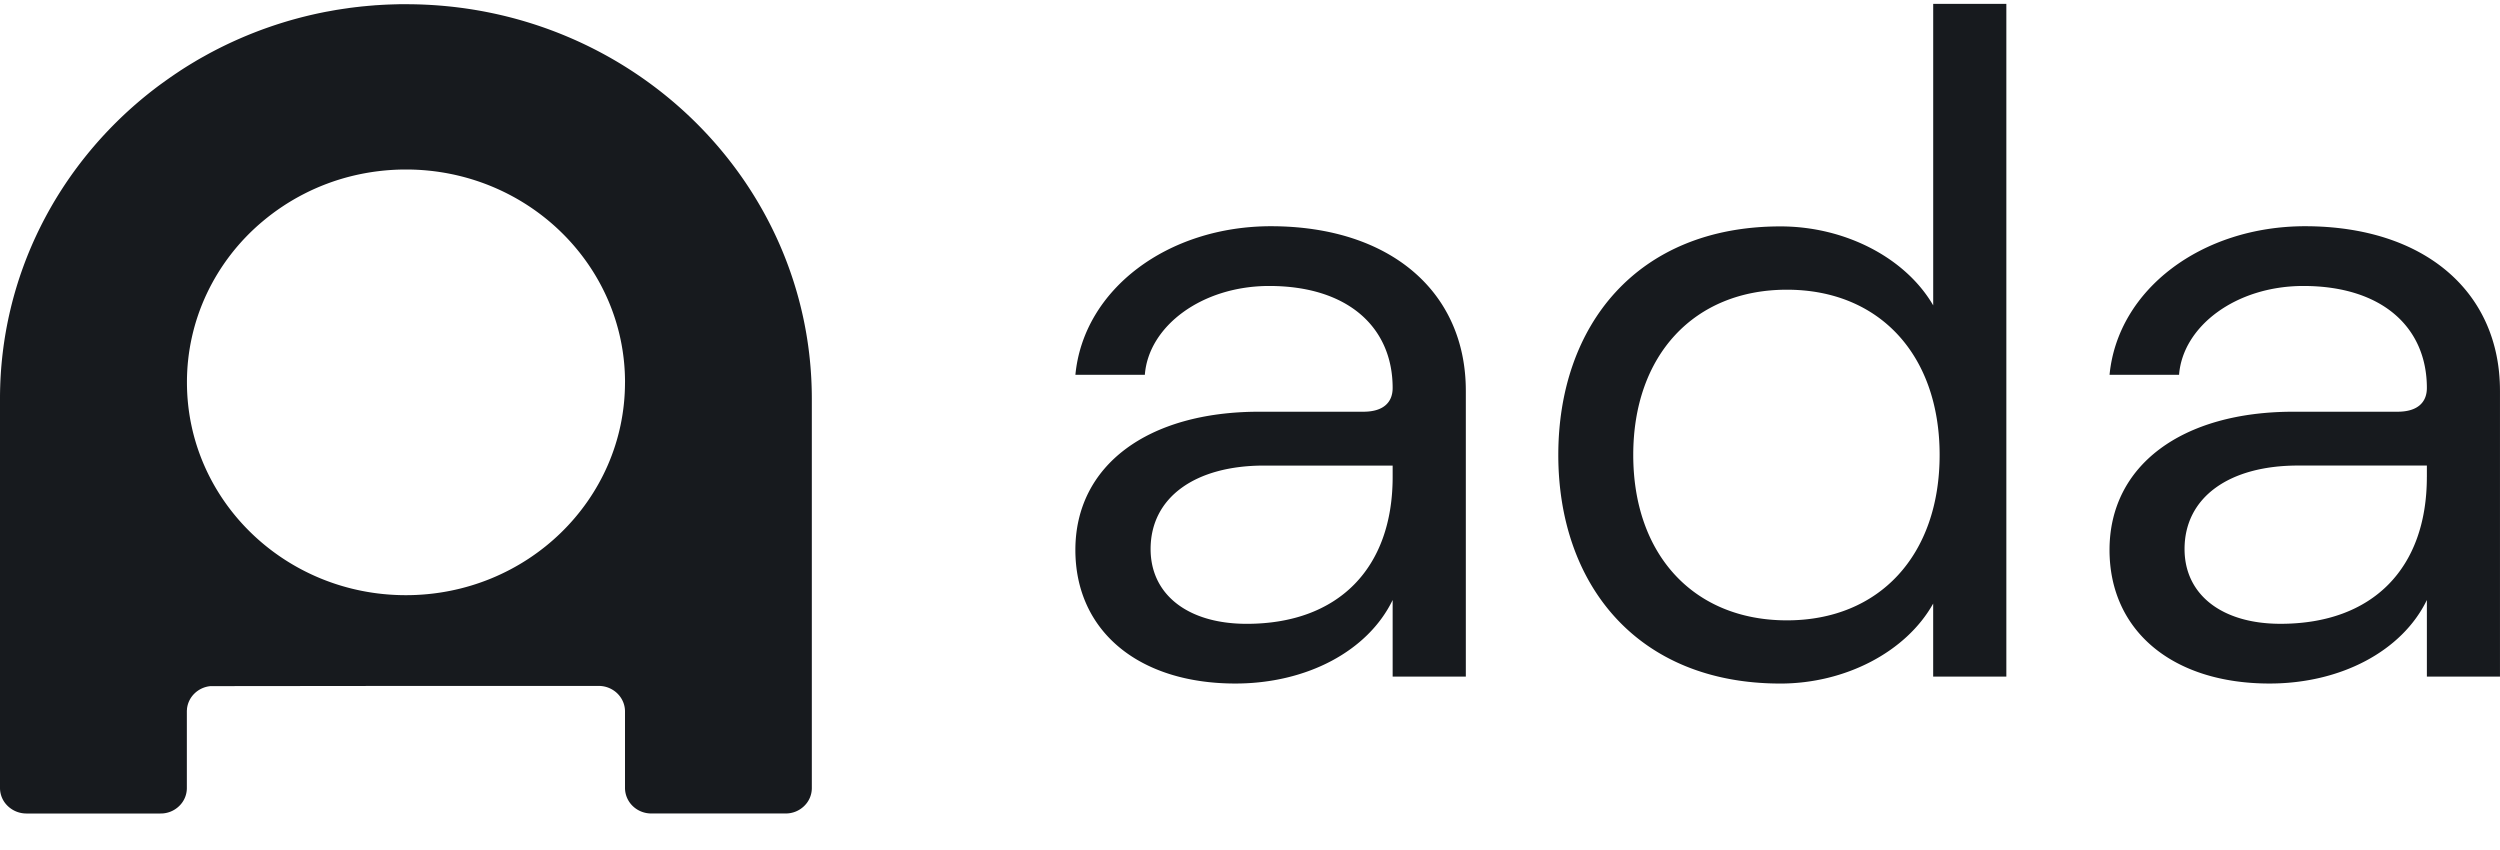 <svg xmlns="http://www.w3.org/2000/svg" width="188.235" height="64" fill="none" viewBox="0 0 100 34"><path fill="#171A1E" d="M97.075 19.079v-.457h-5.16c-2.743 0-4.533 1.266-4.533 3.34 0 1.829 1.498 2.99 3.837 2.99 3.698 0 5.855-2.227 5.855-5.873Zm2.924-3.448v11.433h-2.924V24c-.99 2.041-3.44 3.341-6.294 3.341-3.875 0-6.4-2.106-6.4-5.344 0-3.377 2.89-5.528 7.353-5.528h4.168c.813 0 1.173-.386 1.173-.95 0-2.427-1.793-4.08-4.94-4.08-2.709 0-4.825 1.62-4.972 3.553h-2.781c.33-3.42 3.694-5.943 7.826-5.943 4.793.006 7.791 2.64 7.791 6.58v.002Zm-22.414 2.567c0-4.01-2.416-6.61-6.11-6.61-3.694 0-6.145 2.602-6.145 6.61 0 4.01 2.437 6.616 6.145 6.616 3.708 0 6.11-2.615 6.11-6.616Zm-15.253 0c0-5.17 3.145-9.142 8.886-9.142 2.6 0 5.012 1.267 6.11 3.159V.155h2.926v26.908h-2.927v-2.92c-1.083 1.936-3.52 3.199-6.11 3.199-5.74 0-8.885-3.975-8.885-9.145v.001Zm-6.626.882v-.457H50.56c-2.743 0-4.536 1.266-4.536 3.34 0 1.828 1.5 2.99 3.843 2.99 3.672 0 5.839-2.227 5.839-5.873Zm2.927-3.449v11.433h-2.927V24c-.987 2.041-3.437 3.341-6.291 3.341-3.876 0-6.4-2.106-6.4-5.344 0-3.377 2.89-5.528 7.35-5.528h4.171c.813 0 1.17-.386 1.17-.95 0-2.427-1.79-4.08-4.937-4.08-2.709 0-4.83 1.62-4.975 3.553h-2.778c.327-3.42 3.693-5.943 7.826-5.943 4.79.006 7.791 2.64 7.791 6.58v.002ZM8.399 27.447c-.234.026-.453.13-.621.294a1.01 1.01 0 0 0-.298.607c0 .014 0 .029-.002.044v-.014a.944.944 0 0 0-.004.081v3.062a.995.995 0 0 1-.309.722 1.05 1.05 0 0 1-.743.297H1.05a1.074 1.074 0 0 1-.874-.456A1.001 1.001 0 0 1 0 31.521V15.944c.003-4.925 2.322-9.32 5.957-12.214l.003-.003c.067-.052.133-.105.2-.155l.012-.01c.134-.103.27-.204.408-.3l.035-.027.184-.13.02-.014.204-.14.037-.024.17-.114.05-.032c.17-.11.343-.216.518-.32l.008-.005c.103-.062.209-.123.316-.182l.01-.005c.106-.06.215-.12.323-.178l.004-.002A16.43 16.43 0 0 1 13.1.46h.005l.175-.032.021-.004.163-.029.034-.005.155-.024.045-.007.146-.021.054-.008a8.71 8.71 0 0 1 .139-.02l.06-.007.134-.017.068-.007.126-.015.076-.008.12-.011.08-.008.117-.01.088-.007.112-.01.093-.005.107-.007.1-.006.102-.005.106-.005.097-.003.117-.004.087-.002.133-.004h.277c8.97 0 16.233 7.064 16.236 15.779V31.52a.994.994 0 0 1-.308.722 1.05 1.05 0 0 1-.743.297H26.05c-.277 0-.544-.107-.741-.298a1.01 1.01 0 0 1-.309-.72v-3.066c0-.27-.112-.529-.309-.72a1.064 1.064 0 0 0-.741-.298h-7.713l-7.838.008Zm16.602-12.154c0-4.702-3.924-8.513-8.764-8.513-.738 0-1.473.09-2.19.268a8.828 8.828 0 0 0-3.543 1.808 8.519 8.519 0 0 0-2.236 2.898 8.293 8.293 0 0 0-.79 3.54c0 4.702 3.92 8.513 8.757 8.513 4.842 0 8.765-3.811 8.765-8.514h.001Z"/></svg>